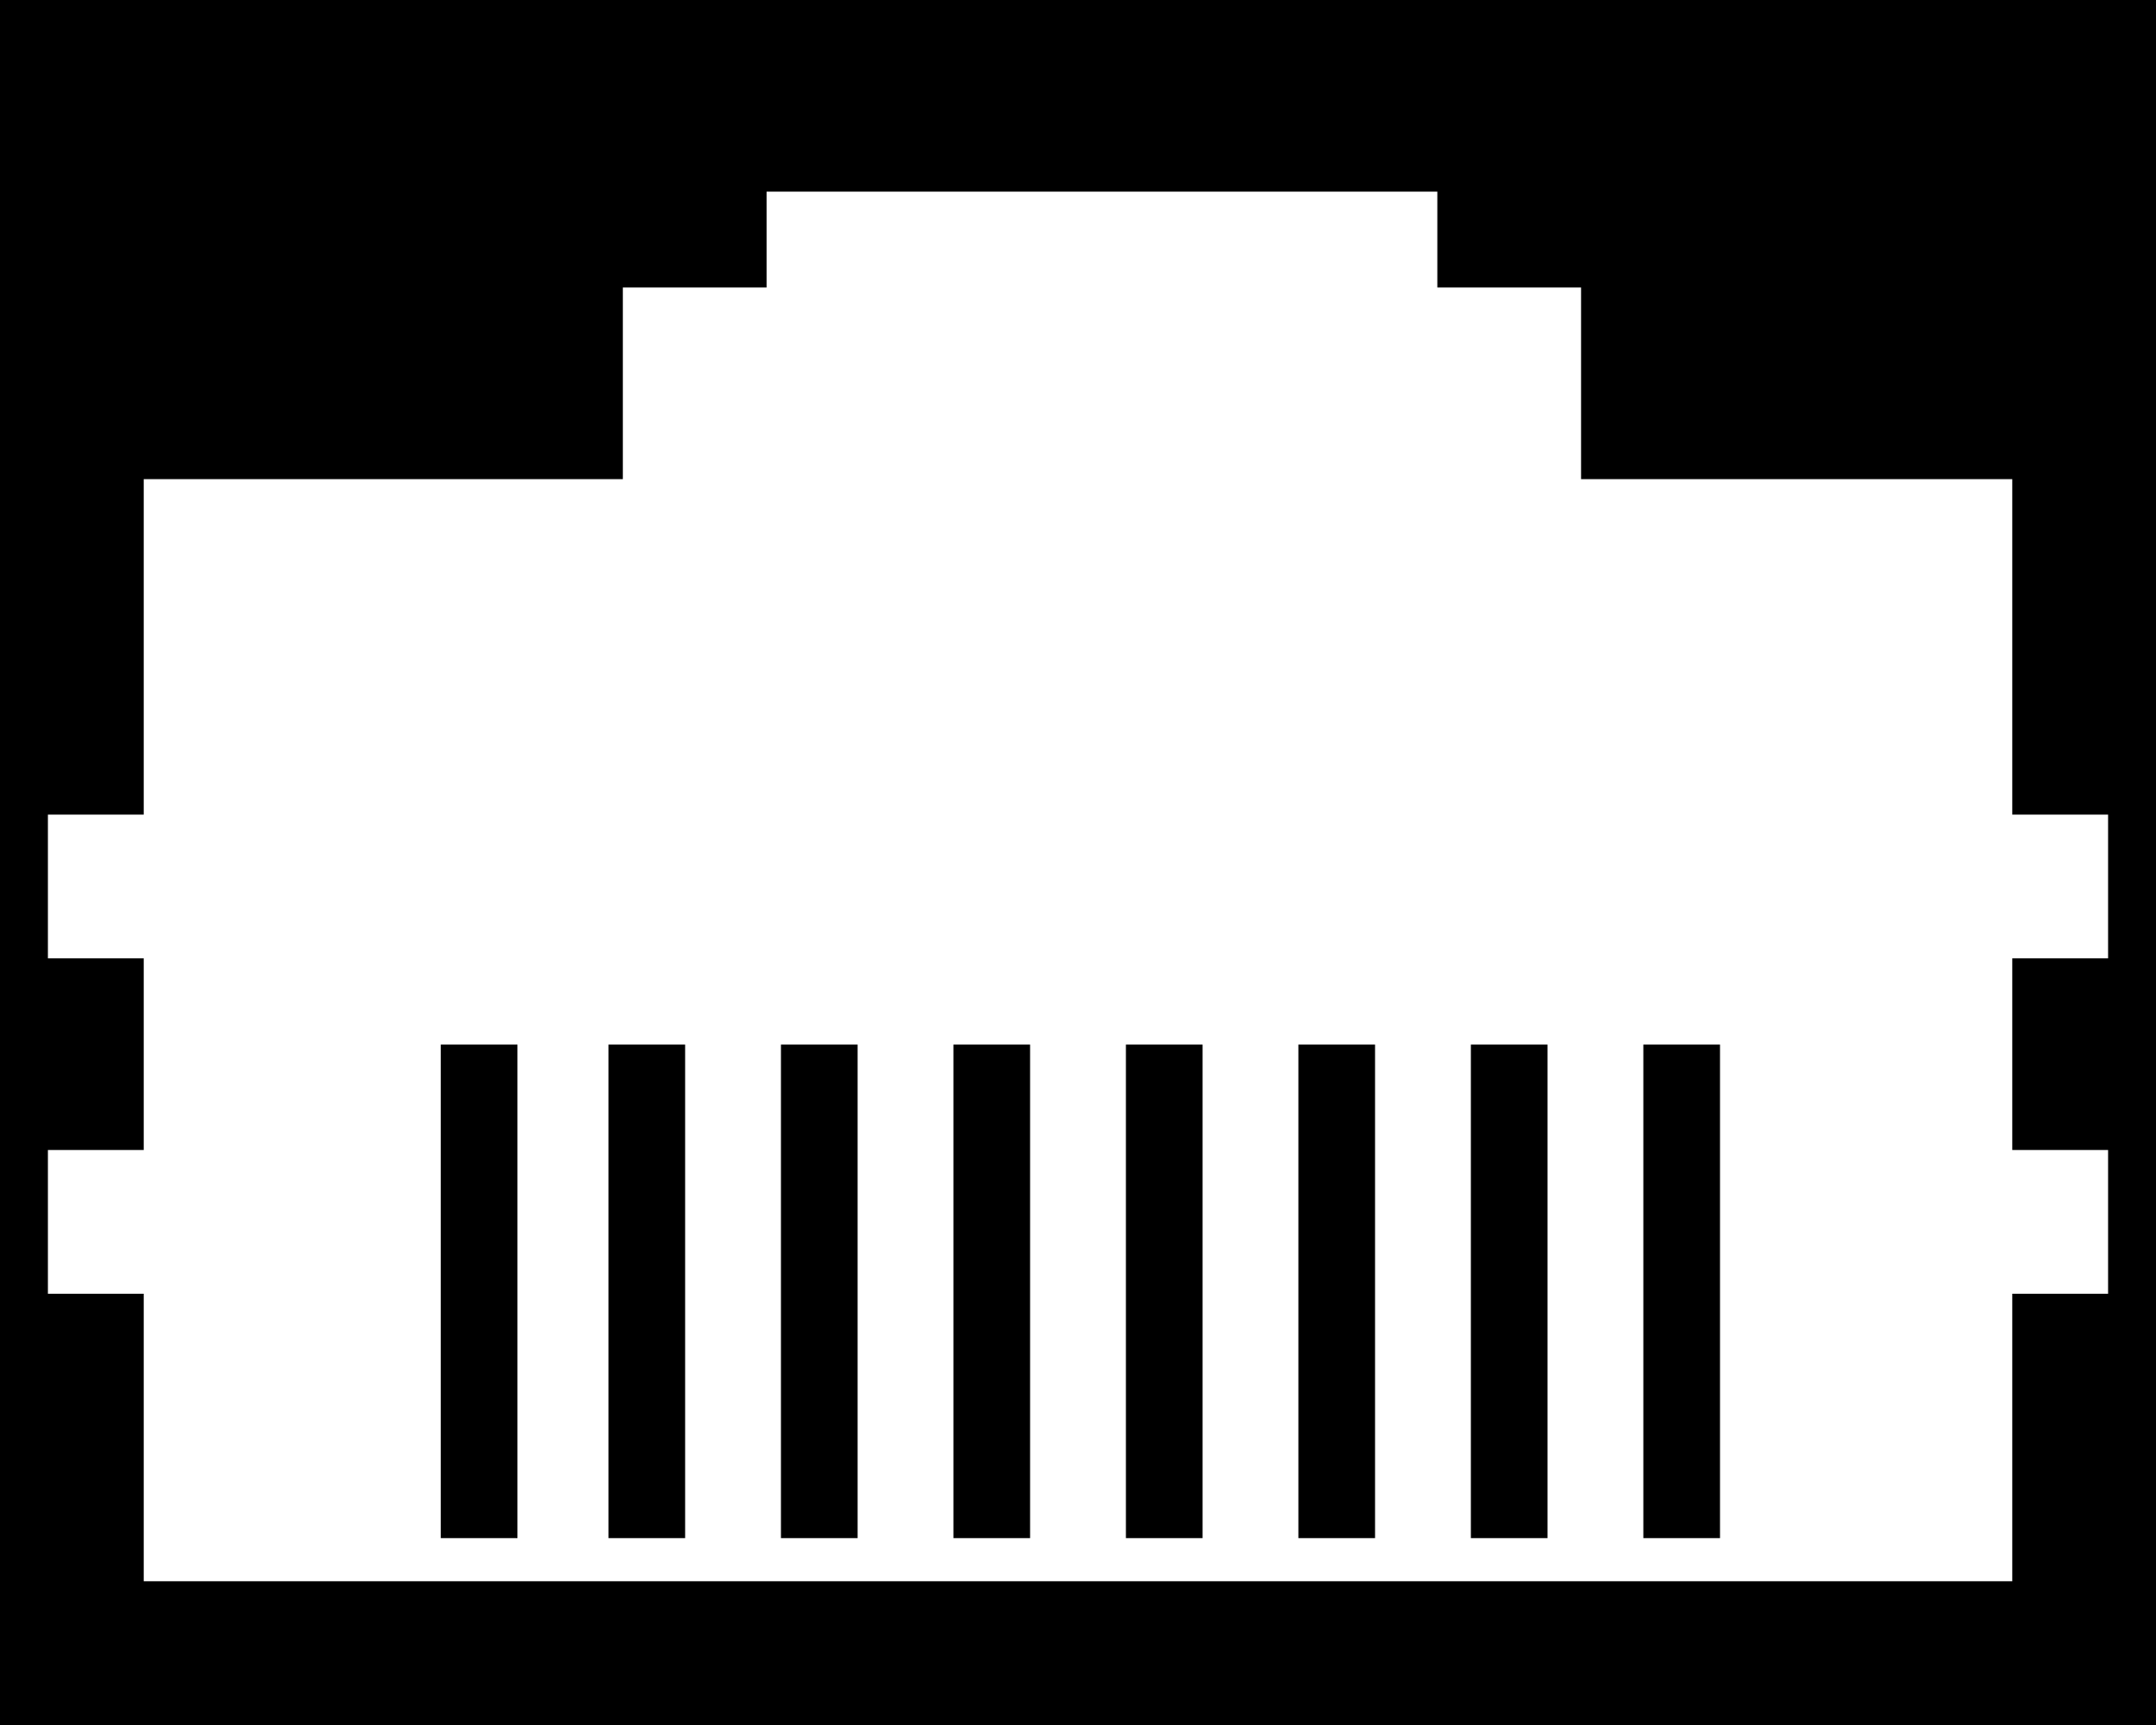 <?xml version="1.0" encoding="utf-8"?>
<!-- Generator: Adobe Illustrator 19.0.0, SVG Export Plug-In . SVG Version: 6.00 Build 0)  -->
<svg version="1.1" id="Capa_1" xmlns="http://www.w3.org/2000/svg" xmlns:xlink="http://www.w3.org/1999/xlink" x="0px" y="0px"
	 viewBox="0 0 45 36" style="enable-background:new 0 0 45 36;" xml:space="preserve">
<style type="text/css">
	.st0{fill:#FFFFFF;}
</style>
<rect id="XMLID_2_" class="st0" width="45" height="36"/>
<path id="XMLID_7_" d="M0,0v36h45V0H0z M44,20h-2v4h2v3h-2v6H3v-6H1v-3h2v-4H1v-3h2v-7h10V6h3V4h14v2h3v4h9v7h2V20z"/>
<rect id="XMLID_1_" x="9.2" y="21.8" width="1.6" height="10.3"/>
<rect id="XMLID_4_" x="12.7" y="21.8" width="1.6" height="10.3"/>
<rect id="XMLID_8_" x="16.3" y="21.8" width="1.6" height="10.3"/>
<rect id="XMLID_5_" x="19.9" y="21.8" width="1.6" height="10.3"/>
<rect id="XMLID_12_" x="23.5" y="21.8" width="1.6" height="10.3"/>
<rect id="XMLID_11_" x="27.1" y="21.8" width="1.6" height="10.3"/>
<rect id="XMLID_10_" x="30.7" y="21.8" width="1.6" height="10.3"/>
<rect id="XMLID_9_" x="34.3" y="21.8" width="1.6" height="10.3"/>
</svg>
